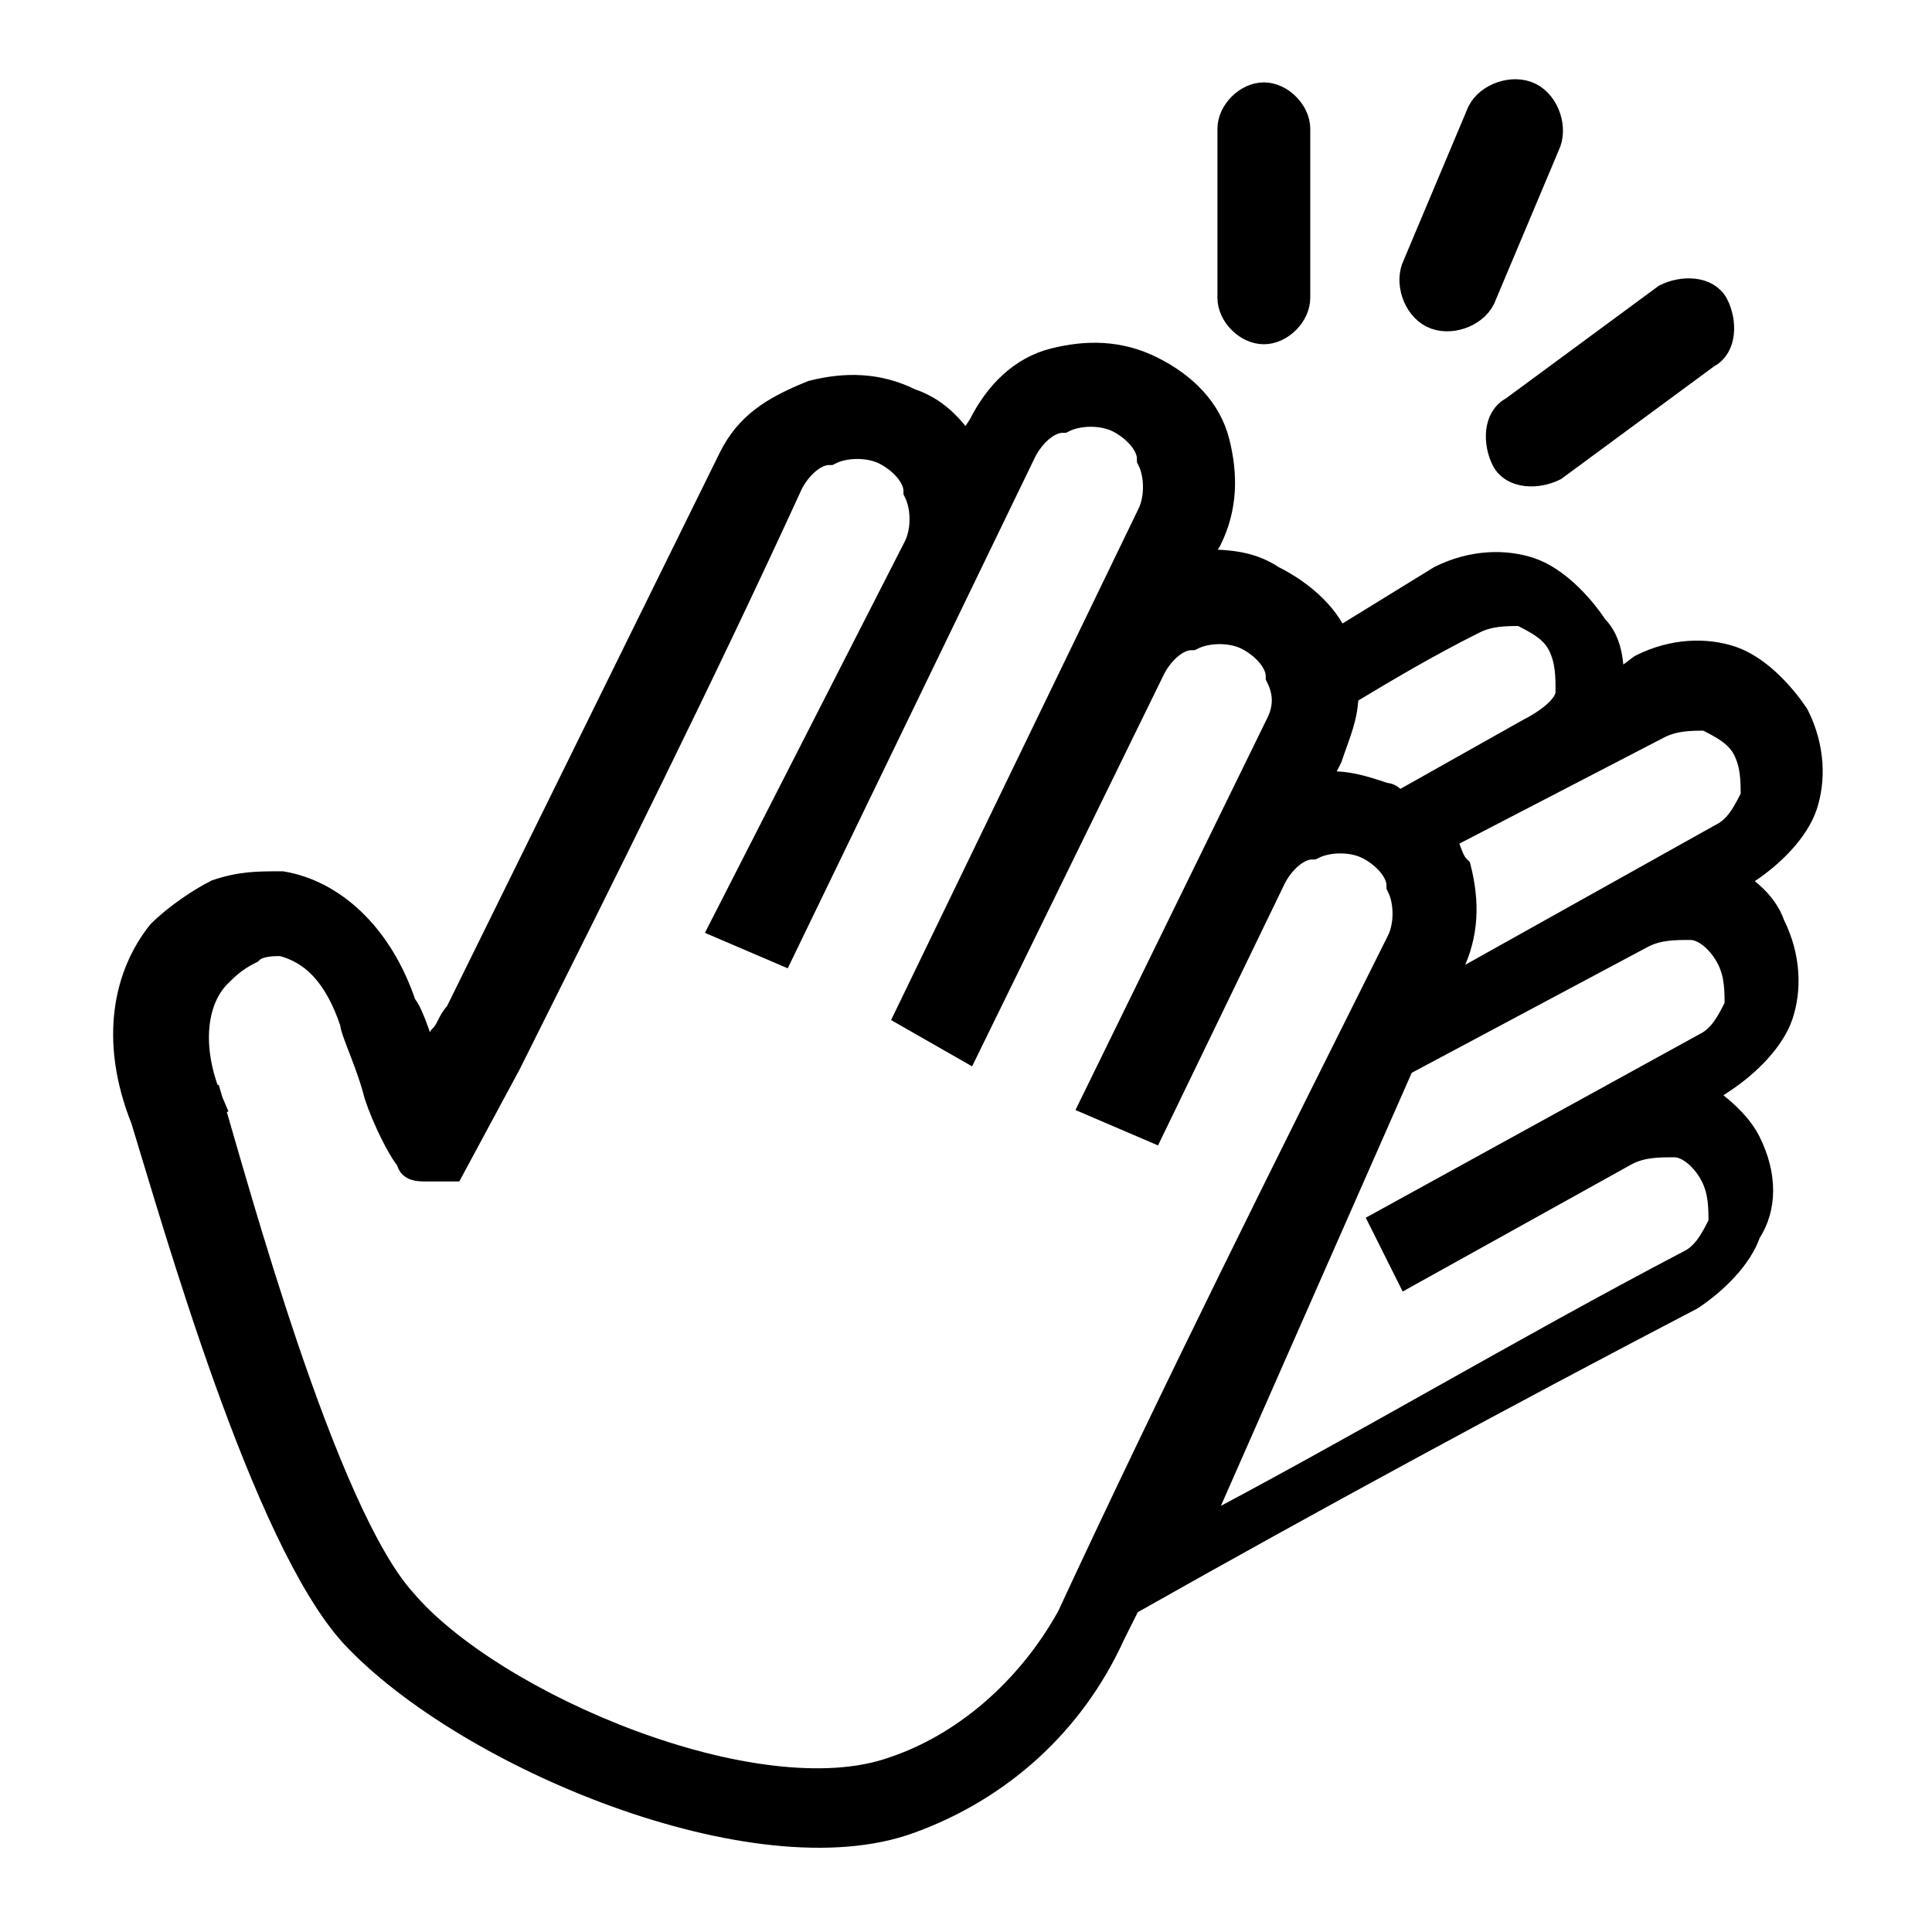 <?xml version="1.0" encoding="utf-8"?>
<!-- Generator: Adobe Illustrator 26.0.3, SVG Export Plug-In . SVG Version: 6.00 Build 0)  -->
<svg version="1.1" id="Livello_1" xmlns="http://www.w3.org/2000/svg" xmlns:xlink="http://www.w3.org/1999/xlink" x="0px" y="0px"
	 viewBox="0 0 24 24" style="enable-background:new 0 0 24 24;" xml:space="preserve">
<style type="text/css">
	.st0{stroke:#000000;stroke-width:0.353;stroke-miterlimit:10;}
</style>
<g>
	<path class="st0" d="M21.7,14.2c-0.1-0.2-0.3-0.4-0.6-0.6l0.3-0.2c0.3-0.2,0.6-0.5,0.7-0.8c0.1-0.3,0.1-0.7-0.1-1.1v0
		c-0.1-0.3-0.4-0.5-0.6-0.6l0.3-0.1c0.3-0.2,0.6-0.5,0.7-0.8c0.1-0.3,0.1-0.7-0.1-1.1c-0.2-0.3-0.5-0.6-0.8-0.7
		c-0.3-0.1-0.7-0.1-1.1,0.1L20,8.6c0-0.3,0-0.6-0.2-0.8c-0.2-0.3-0.5-0.6-0.8-0.7C18.7,7,18.3,7,17.9,7.2L16.6,8
		c-0.1-0.3-0.4-0.6-0.8-0.8h0C15.5,7,15.2,7,14.8,7L15,6.7c0.2-0.4,0.2-0.8,0.1-1.2c-0.1-0.4-0.4-0.7-0.8-0.9
		c-0.4-0.2-0.8-0.2-1.2-0.1c-0.4,0.1-0.7,0.4-0.9,0.8l-0.2,0.3c-0.2-0.3-0.4-0.5-0.7-0.6c-0.4-0.2-0.8-0.2-1.2-0.1
		C9.6,5.1,9.3,5.3,9.1,5.7l-3.4,6.9c-0.1,0.1-0.1,0.2-0.2,0.3l0,0l-0.2,0.4l0-0.1C5.2,13,5.1,12.6,5,12.5c-0.3-0.9-0.9-1.4-1.5-1.5
		c-0.3,0-0.5,0-0.8,0.1c-0.2,0.1-0.5,0.3-0.7,0.5c-0.4,0.5-0.6,1.3-0.2,2.3l0,0l0,0l0,0c0.4,1.3,1.5,5.2,2.6,6.4
		c1.4,1.5,5,3,6.9,2.3c1.1-0.4,2-1.2,2.5-2.3l0.2-0.4c2.3-1.3,4.7-2.6,7-3.8c0.3-0.2,0.6-0.5,0.7-0.8C21.9,15,21.9,14.6,21.7,14.2
		L21.7,14.2L21.7,14.2z M16.7,8.6c0.5-0.3,1-0.6,1.6-0.9c0.2-0.1,0.4-0.1,0.6-0.1c0.2,0.1,0.4,0.2,0.5,0.4c0.1,0.2,0.1,0.4,0.1,0.6
		S19.2,9,19,9.1L17.4,10c-0.1,0-0.1-0.1-0.2-0.1l0,0c-0.3-0.1-0.6-0.2-0.9-0.1l0.2-0.4C16.6,9.1,16.7,8.9,16.7,8.6L16.7,8.6z
		 M17.9,10.4L20.6,9c0.2-0.1,0.4-0.1,0.6-0.1c0.2,0.1,0.4,0.2,0.5,0.4c0.1,0.2,0.1,0.4,0.1,0.6c-0.1,0.2-0.2,0.4-0.4,0.5l-3.4,1.9
		L18,12c0.2-0.4,0.2-0.8,0.1-1.2C18,10.7,18,10.6,17.9,10.4L17.9,10.4z M17.4,13.2l3-1.6c0.2-0.1,0.4-0.1,0.6-0.1s0.4,0.2,0.5,0.4
		c0.1,0.2,0.1,0.4,0.1,0.6c-0.1,0.2-0.2,0.4-0.4,0.5l-4,2.2l0.3,0.6l2.7-1.5c0.2-0.1,0.4-0.1,0.6-0.1s0.4,0.2,0.5,0.4
		c0.1,0.2,0.1,0.4,0.1,0.6c-0.1,0.2-0.2,0.4-0.4,0.5c-2.1,1.1-4.1,2.3-6.2,3.4L17.4,13.2L17.4,13.2z M13.3,20.1
		C12.8,21,12,21.7,11.1,22c-1.7,0.6-5-0.8-6.1-2.1c-1-1.1-2.1-5.2-2.4-6.2c0,0,0,0,0,0l-0.3,0.1l0.3-0.1c-0.3-0.7-0.2-1.3,0.1-1.6
		c0.1-0.1,0.2-0.2,0.4-0.3c0.1-0.1,0.3-0.1,0.4-0.1c0.4,0.1,0.7,0.4,0.9,1c0,0.1,0.2,0.5,0.3,0.9c0.1,0.3,0.3,0.7,0.4,0.8
		c0,0.1,0.1,0.1,0.2,0.1l0,0h0.3l0.7-1.3c1.2-2.4,2.4-4.8,3.5-7.2c0.1-0.2,0.3-0.4,0.5-0.4c0.2-0.1,0.5-0.1,0.7,0
		c0.2,0.1,0.4,0.3,0.4,0.5c0.1,0.2,0.1,0.5,0,0.7L9,11.5l0.7,0.3l3-6.2c0.1-0.2,0.3-0.4,0.5-0.4c0.2-0.1,0.5-0.1,0.7,0
		c0.2,0.1,0.4,0.3,0.4,0.5c0.1,0.2,0.1,0.5,0,0.7l-3,6.2L12,13l2.3-4.7c0.1-0.2,0.3-0.4,0.5-0.4c0.2-0.1,0.5-0.1,0.7,0
		c0.2,0.1,0.4,0.3,0.4,0.5C16,8.6,16,8.8,15.9,9l-2.3,4.7l0.7,0.3l1.5-3.1c0.1-0.2,0.3-0.4,0.5-0.4c0.2-0.1,0.5-0.1,0.7,0
		c0.2,0.1,0.4,0.3,0.4,0.5c0.1,0.2,0.1,0.5,0,0.7C16,14.5,14.6,17.3,13.3,20.1L13.3,20.1z M16.1,3.7c0,0.2-0.2,0.4-0.4,0.4
		c-0.2,0-0.4-0.2-0.4-0.4l0-2.1c0-0.2,0.2-0.4,0.4-0.4c0.2,0,0.4,0.2,0.4,0.4L16.1,3.7L16.1,3.7z M18.4,3.7
		c-0.1,0.2-0.4,0.3-0.6,0.2c-0.2-0.1-0.3-0.4-0.2-0.6l0.8-1.9c0.1-0.2,0.4-0.3,0.6-0.2c0.2,0.1,0.3,0.4,0.2,0.6L18.4,3.7L18.4,3.7z
		 M19.3,5.8c-0.2,0.1-0.5,0.1-0.6-0.1c-0.1-0.2-0.1-0.5,0.1-0.6l1.9-1.4c0.2-0.1,0.5-0.1,0.6,0.1c0.1,0.2,0.1,0.5-0.1,0.6L19.3,5.8
		L19.3,5.8z"/>
</g>
</svg>
